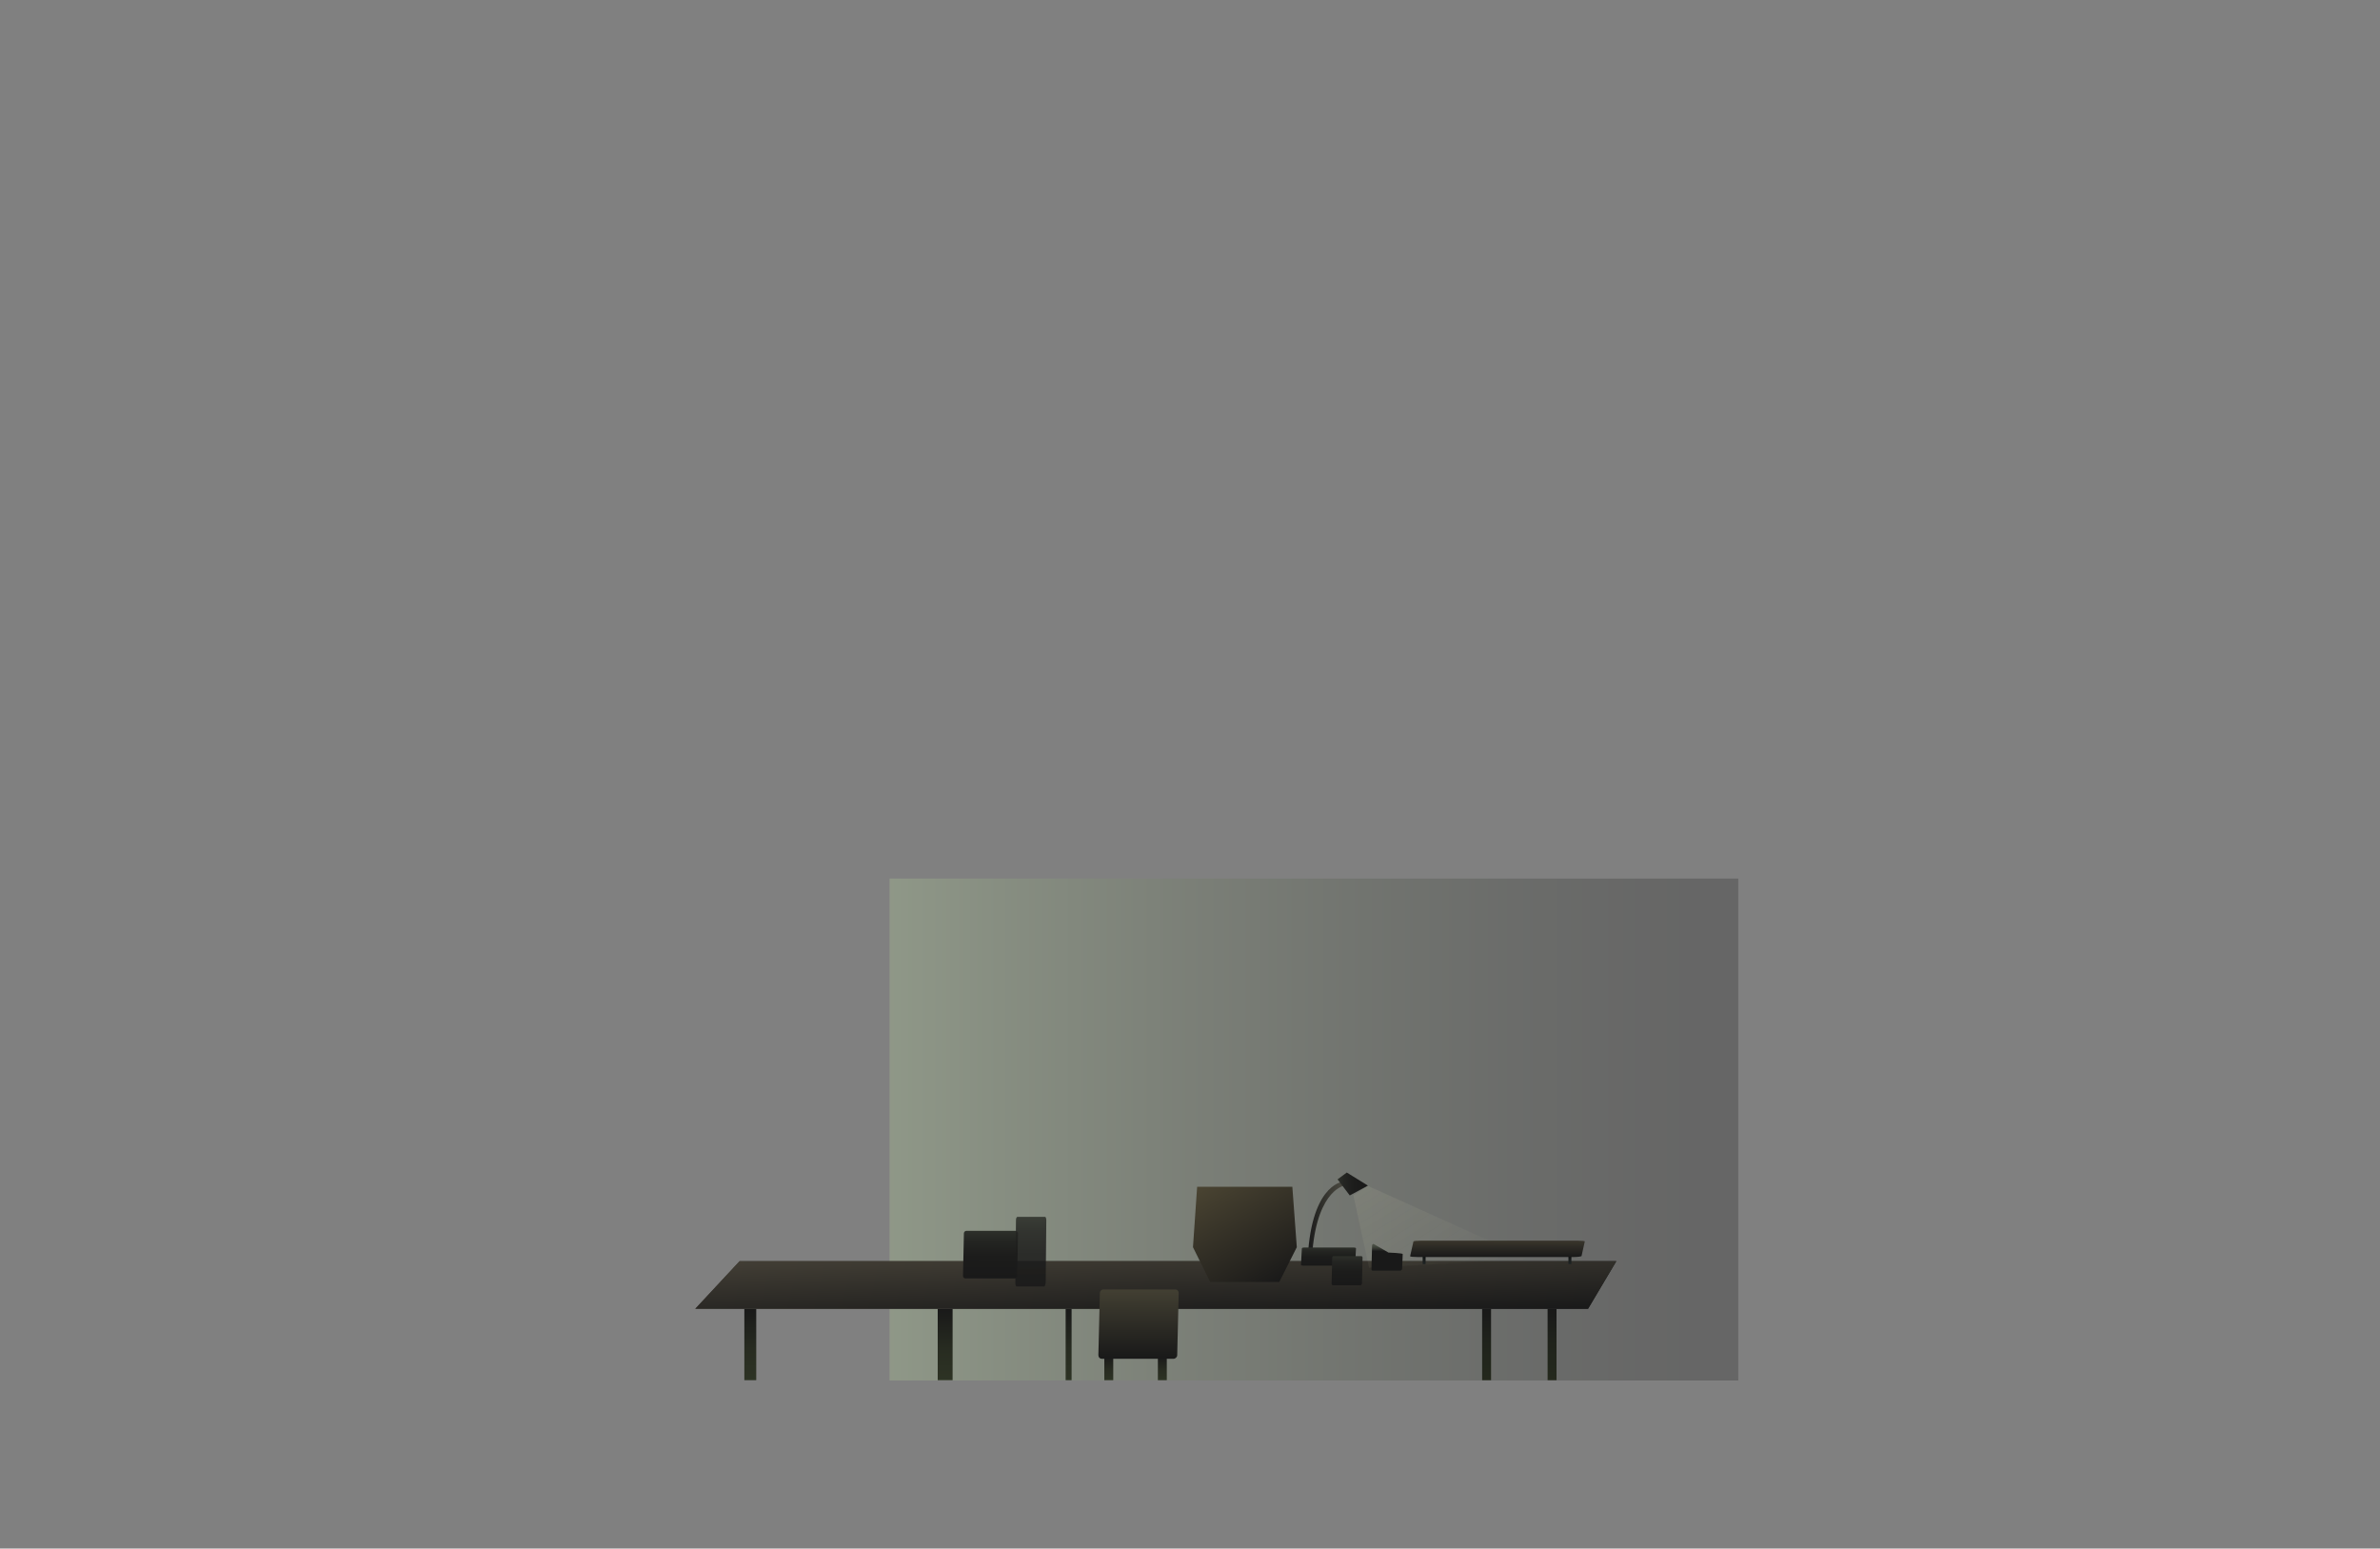 <?xml version="1.0" encoding="utf-8"?>
<!-- Generator: Adobe Illustrator 18.0.0, SVG Export Plug-In . SVG Version: 6.00 Build 0)  -->
<!DOCTYPE svg PUBLIC "-//W3C//DTD SVG 1.1//EN" "http://www.w3.org/Graphics/SVG/1.1/DTD/svg11.dtd">
<svg version="1.1" id="Layer_1" xmlns:x="http://ns.adobe.com/Extensibility/1.0/" xmlns:i="http://ns.adobe.com/AdobeIllustrator/10.0/" xmlns:graph="http://ns.adobe.com/Graphs/1.0/"
	 xmlns="http://www.w3.org/2000/svg" xmlns:xlink="http://www.w3.org/1999/xlink" x="0px" y="0px" viewBox="0 0 800 520.5"
	 enable-background="new 0 0 800 520.5" xml:space="preserve">
<rect x="0" y="0" width="800" height="520.5" fill="#808080" stroke="none"/>
<rect x="-39.4" y="-69.3" display="none" fill="#191919" width="874.1" height="876.9"/>
<linearGradient id="porta_x5F_aberta_1_" gradientUnits="userSpaceOnUse" x1="423.96" y1="398.917" x2="494.841" y2="411.415">
	<stop  offset="0" style="stop-color:#CCCCCC"/>
	<stop  offset="0.12" style="stop-color:#C7C7C7"/>
	<stop  offset="0.26" style="stop-color:#B9B9B9"/>
	<stop  offset="0.411" style="stop-color:#A1A1A1"/>
	<stop  offset="0.569" style="stop-color:#808080"/>
	<stop  offset="0.733" style="stop-color:#565656"/>
	<stop  offset="0.899" style="stop-color:#232323"/>
	<stop  offset="1" style="stop-color:#000000"/>
</linearGradient>
<linearGradient id="porta_x5F_aberta_2_" gradientUnits="userSpaceOnUse" x1="412.858" y1="372.577" x2="505.943" y2="437.756">
	<stop  offset="0" style="stop-color:#FFFFFF"/>
	<stop  offset="9.718937e-002" style="stop-color:#F9F9F9"/>
	<stop  offset="0.221" style="stop-color:#EAEAEA"/>
	<stop  offset="0.36" style="stop-color:#CFCFCF"/>
	<stop  offset="0.509" style="stop-color:#ABABAB"/>
	<stop  offset="0.667" style="stop-color:#7C7C7C"/>
	<stop  offset="0.833" style="stop-color:#424242"/>
	<stop  offset="1" style="stop-color:#000000"/>
</linearGradient>
<rect id="porta_x5F_aberta" x="433" y="347.4" display="none" opacity="0.1" fill="url(#porta_x5F_aberta_1_)" stroke="url(#porta_x5F_aberta_2_)" stroke-width="3" stroke-miterlimit="10" width="52.7" height="115.6"/>
<rect id="porta_x5F_fechada" x="433" y="347.3" display="none" opacity="0.52" width="52.7" height="117.2"/>
<g id="estrelas2" display="none">
	<circle display="inline" fill="#FFFFC2" cx="204.4" cy="159.1" r="1.3"/>
	<circle display="inline" fill="#FFFFC2" cx="354.4" cy="88.8" r="1.3"/>
	<circle display="inline" fill="#FFFFC2" cx="561.4" cy="150.9" r="1.3"/>
</g>
<g id="estrelas1" display="none">
	<circle display="inline" fill="#FFFFC2" cx="519.6" cy="81.3" r="1.3"/>
	<circle display="inline" fill="#FFFFC2" cx="305.4" cy="154.2" r="1.3"/>
	<circle display="inline" fill="#FFFFC2" cx="40.9" cy="160.4" r="1.3"/>
	<circle display="inline" fill="#FFFFC2" cx="693.6" cy="114.1" r="1.3"/>
</g>
<g id="ext-garagem" display="none">
	<g display="inline">
		<g>
			<linearGradient id="SVGID_1_" gradientUnits="userSpaceOnUse" x1="138.107" y1="296.745" x2="138.107" y2="303.92">
				<stop  offset="0" style="stop-color:#FECEAD"/>
				<stop  offset="0.44" style="stop-color:#A3846F"/>
				<stop  offset="0.823" style="stop-color:#5A483D"/>
				<stop  offset="1" style="stop-color:#3D3129"/>
			</linearGradient>
			<rect x="120.3" y="296.7" opacity="0.17" fill="url(#SVGID_1_)" width="35.6" height="7.2"/>
			<linearGradient id="SVGID_2_" gradientUnits="userSpaceOnUse" x1="138.107" y1="307.599" x2="138.107" y2="314.773">
				<stop  offset="0" style="stop-color:#FECEAD"/>
				<stop  offset="0.44" style="stop-color:#A3846F"/>
				<stop  offset="0.823" style="stop-color:#5A483D"/>
				<stop  offset="1" style="stop-color:#3D3129"/>
			</linearGradient>
			<rect x="120.3" y="307.6" opacity="0.17" fill="url(#SVGID_2_)" width="35.6" height="7.2"/>
			<linearGradient id="SVGID_3_" gradientUnits="userSpaceOnUse" x1="138.107" y1="318.453" x2="138.107" y2="325.627">
				<stop  offset="0" style="stop-color:#FECEAD"/>
				<stop  offset="0.44" style="stop-color:#A3846F"/>
				<stop  offset="0.823" style="stop-color:#5A483D"/>
				<stop  offset="1" style="stop-color:#3D3129"/>
			</linearGradient>
			<rect x="120.3" y="318.5" opacity="0.17" fill="url(#SVGID_3_)" width="35.6" height="7.2"/>
			<linearGradient id="SVGID_4_" gradientUnits="userSpaceOnUse" x1="138.107" y1="329.306" x2="138.107" y2="336.481">
				<stop  offset="0" style="stop-color:#FECEAD"/>
				<stop  offset="0.44" style="stop-color:#A3846F"/>
				<stop  offset="0.823" style="stop-color:#5A483D"/>
				<stop  offset="1" style="stop-color:#3D3129"/>
			</linearGradient>
			<rect x="120.3" y="329.3" opacity="0.17" fill="url(#SVGID_4_)" width="35.6" height="7.2"/>
			<linearGradient id="SVGID_5_" gradientUnits="userSpaceOnUse" x1="138.107" y1="340.16" x2="138.107" y2="347.334">
				<stop  offset="0" style="stop-color:#FECEAD"/>
				<stop  offset="0.44" style="stop-color:#A3846F"/>
				<stop  offset="0.823" style="stop-color:#5A483D"/>
				<stop  offset="1" style="stop-color:#3D3129"/>
			</linearGradient>
			<rect x="120.3" y="340.2" opacity="0.17" fill="url(#SVGID_5_)" width="35.6" height="7.2"/>
			<linearGradient id="SVGID_6_" gradientUnits="userSpaceOnUse" x1="138.107" y1="351.014" x2="138.107" y2="358.188">
				<stop  offset="0" style="stop-color:#FECEAD"/>
				<stop  offset="0.44" style="stop-color:#A3846F"/>
				<stop  offset="0.823" style="stop-color:#5A483D"/>
				<stop  offset="1" style="stop-color:#3D3129"/>
			</linearGradient>
			<rect x="120.3" y="351" opacity="0.17" fill="url(#SVGID_6_)" width="35.6" height="7.2"/>
			<linearGradient id="SVGID_7_" gradientUnits="userSpaceOnUse" x1="138.107" y1="361.867" x2="138.107" y2="369.042">
				<stop  offset="0" style="stop-color:#FECEAD"/>
				<stop  offset="0.44" style="stop-color:#A3846F"/>
				<stop  offset="0.823" style="stop-color:#5A483D"/>
				<stop  offset="1" style="stop-color:#3D3129"/>
			</linearGradient>
			<rect x="120.3" y="361.9" opacity="0.17" fill="url(#SVGID_7_)" width="35.6" height="7.2"/>
			<linearGradient id="SVGID_8_" gradientUnits="userSpaceOnUse" x1="138.107" y1="372.721" x2="138.107" y2="379.895">
				<stop  offset="0" style="stop-color:#FECEAD"/>
				<stop  offset="0.44" style="stop-color:#A3846F"/>
				<stop  offset="0.823" style="stop-color:#5A483D"/>
				<stop  offset="1" style="stop-color:#3D3129"/>
			</linearGradient>
			<rect x="120.3" y="372.7" opacity="0.17" fill="url(#SVGID_8_)" width="35.6" height="7.2"/>
			<linearGradient id="SVGID_9_" gradientUnits="userSpaceOnUse" x1="138.107" y1="382.852" x2="138.107" y2="390.026">
				<stop  offset="0" style="stop-color:#FECEAD"/>
				<stop  offset="0.44" style="stop-color:#A3846F"/>
				<stop  offset="0.823" style="stop-color:#5A483D"/>
				<stop  offset="1" style="stop-color:#3D3129"/>
			</linearGradient>
			<rect x="120.3" y="382.9" opacity="0.11" fill="url(#SVGID_9_)" width="35.6" height="7.2"/>
			<linearGradient id="SVGID_10_" gradientUnits="userSpaceOnUse" x1="138.107" y1="392.872" x2="138.107" y2="400.047">
				<stop  offset="0" style="stop-color:#FECEAD"/>
				<stop  offset="0.44" style="stop-color:#A3846F"/>
				<stop  offset="0.823" style="stop-color:#5A483D"/>
				<stop  offset="1" style="stop-color:#3D3129"/>
			</linearGradient>
			<rect x="120.3" y="392.9" opacity="0.11" fill="url(#SVGID_10_)" width="35.6" height="7.2"/>
			<linearGradient id="SVGID_11_" gradientUnits="userSpaceOnUse" x1="138.107" y1="403.726" x2="138.107" y2="410.9">
				<stop  offset="0" style="stop-color:#FECEAD"/>
				<stop  offset="0.44" style="stop-color:#A3846F"/>
				<stop  offset="0.823" style="stop-color:#5A483D"/>
				<stop  offset="1" style="stop-color:#3D3129"/>
			</linearGradient>
			<rect x="120.3" y="403.7" opacity="0.11" fill="url(#SVGID_11_)" width="35.6" height="7.2"/>
			<linearGradient id="SVGID_12_" gradientUnits="userSpaceOnUse" x1="138.107" y1="414.58" x2="138.107" y2="421.754">
				<stop  offset="0" style="stop-color:#FECEAD"/>
				<stop  offset="0.44" style="stop-color:#A3846F"/>
				<stop  offset="0.823" style="stop-color:#5A483D"/>
				<stop  offset="1" style="stop-color:#3D3129"/>
			</linearGradient>
			<rect x="120.3" y="414.6" opacity="0.11" fill="url(#SVGID_12_)" width="35.6" height="7.2"/>
			<linearGradient id="SVGID_13_" gradientUnits="userSpaceOnUse" x1="138.107" y1="425.433" x2="138.107" y2="432.608">
				<stop  offset="0" style="stop-color:#FECEAD"/>
				<stop  offset="0.44" style="stop-color:#A3846F"/>
				<stop  offset="0.823" style="stop-color:#5A483D"/>
				<stop  offset="1" style="stop-color:#3D3129"/>
			</linearGradient>
			<rect x="120.3" y="425.4" opacity="7.000000e-002" fill="url(#SVGID_13_)" width="35.6" height="7.2"/>
			<linearGradient id="SVGID_14_" gradientUnits="userSpaceOnUse" x1="138.107" y1="436.287" x2="138.107" y2="443.461">
				<stop  offset="0" style="stop-color:#FECEAD"/>
				<stop  offset="0.44" style="stop-color:#A3846F"/>
				<stop  offset="0.823" style="stop-color:#5A483D"/>
				<stop  offset="1" style="stop-color:#3D3129"/>
			</linearGradient>
			<rect x="120.3" y="436.3" opacity="7.000000e-002" fill="url(#SVGID_14_)" width="35.6" height="7.2"/>
			<linearGradient id="SVGID_15_" gradientUnits="userSpaceOnUse" x1="138.107" y1="447.141" x2="138.107" y2="454.315">
				<stop  offset="0" style="stop-color:#FECEAD"/>
				<stop  offset="0.44" style="stop-color:#A3846F"/>
				<stop  offset="0.823" style="stop-color:#5A483D"/>
				<stop  offset="1" style="stop-color:#3D3129"/>
			</linearGradient>
			<rect x="120.3" y="447.1" opacity="7.000000e-002" fill="url(#SVGID_15_)" width="35.6" height="7.2"/>
			<linearGradient id="SVGID_16_" gradientUnits="userSpaceOnUse" x1="138.107" y1="457.994" x2="138.107" y2="465.169">
				<stop  offset="0" style="stop-color:#FECEAD"/>
				<stop  offset="0.44" style="stop-color:#A3846F"/>
				<stop  offset="0.823" style="stop-color:#5A483D"/>
				<stop  offset="1" style="stop-color:#3D3129"/>
			</linearGradient>
			<rect x="120.3" y="458" opacity="7.000000e-002" fill="url(#SVGID_16_)" width="35.6" height="7.2"/>
		</g>
		<linearGradient id="SVGID_17_" gradientUnits="userSpaceOnUse" x1="113.525" y1="381.095" x2="155.898" y2="381.095">
			<stop  offset="0" style="stop-color:#191919"/>
			<stop  offset="0.71" style="stop-color:#1B1B1B"/>
			<stop  offset="1" style="stop-color:#222022"/>
		</linearGradient>
		<rect x="113.5" y="296.6" opacity="0.66" fill="url(#SVGID_17_)" width="42.4" height="169"/>
	</g>
	<g display="inline">
		<linearGradient id="SVGID_18_" gradientUnits="userSpaceOnUse" x1="612.777" y1="435.209" x2="612.777" y2="442.383">
			<stop  offset="0" style="stop-color:#FECEAD"/>
			<stop  offset="0.44" style="stop-color:#A3846F"/>
			<stop  offset="0.823" style="stop-color:#5A483D"/>
			<stop  offset="1" style="stop-color:#3D3129"/>
		</linearGradient>
		<rect x="595" y="435.2" opacity="7.000000e-002" fill="url(#SVGID_18_)" width="35.6" height="7.2"/>
		<linearGradient id="SVGID_19_" gradientUnits="userSpaceOnUse" x1="612.777" y1="446.062" x2="612.777" y2="453.237">
			<stop  offset="0" style="stop-color:#FECEAD"/>
			<stop  offset="0.44" style="stop-color:#A3846F"/>
			<stop  offset="0.823" style="stop-color:#5A483D"/>
			<stop  offset="1" style="stop-color:#3D3129"/>
		</linearGradient>
		<rect x="595" y="446.1" opacity="7.000000e-002" fill="url(#SVGID_19_)" width="35.6" height="7.2"/>
		<linearGradient id="SVGID_20_" gradientUnits="userSpaceOnUse" x1="612.777" y1="456.916" x2="612.777" y2="464.09">
			<stop  offset="0" style="stop-color:#FECEAD"/>
			<stop  offset="0.44" style="stop-color:#A3846F"/>
			<stop  offset="0.823" style="stop-color:#5A483D"/>
			<stop  offset="1" style="stop-color:#3D3129"/>
		</linearGradient>
		<rect x="595" y="456.9" opacity="7.000000e-002" fill="url(#SVGID_20_)" width="35.6" height="7.2"/>
		<linearGradient id="SVGID_21_" gradientUnits="userSpaceOnUse" x1="612.777" y1="295.667" x2="612.777" y2="302.841">
			<stop  offset="0" style="stop-color:#FECEAD"/>
			<stop  offset="4.164100e-002" style="stop-color:#F4C6A6"/>
			<stop  offset="0.52" style="stop-color:#7F6A5B"/>
			<stop  offset="0.849" style="stop-color:#36302C"/>
			<stop  offset="1" style="stop-color:#191919"/>
		</linearGradient>
		<rect x="595" y="295.7" opacity="0.27" fill="url(#SVGID_21_)" width="35.6" height="7.2"/>
		<linearGradient id="SVGID_22_" gradientUnits="userSpaceOnUse" x1="612.777" y1="306.521" x2="612.777" y2="313.695">
			<stop  offset="0" style="stop-color:#FECEAD"/>
			<stop  offset="4.164100e-002" style="stop-color:#F4C6A6"/>
			<stop  offset="0.52" style="stop-color:#7F6A5B"/>
			<stop  offset="0.849" style="stop-color:#36302C"/>
			<stop  offset="1" style="stop-color:#191919"/>
		</linearGradient>
		<rect x="595" y="306.5" opacity="0.27" fill="url(#SVGID_22_)" width="35.6" height="7.2"/>
		<linearGradient id="SVGID_23_" gradientUnits="userSpaceOnUse" x1="612.777" y1="317.374" x2="612.777" y2="324.549">
			<stop  offset="0" style="stop-color:#FECEAD"/>
			<stop  offset="4.164100e-002" style="stop-color:#F4C6A6"/>
			<stop  offset="0.52" style="stop-color:#7F6A5B"/>
			<stop  offset="0.849" style="stop-color:#36302C"/>
			<stop  offset="1" style="stop-color:#191919"/>
		</linearGradient>
		<rect x="595" y="317.4" opacity="0.27" fill="url(#SVGID_23_)" width="35.6" height="7.2"/>
		<linearGradient id="SVGID_24_" gradientUnits="userSpaceOnUse" x1="612.777" y1="328.228" x2="612.777" y2="335.402">
			<stop  offset="0" style="stop-color:#FECEAD"/>
			<stop  offset="0.44" style="stop-color:#A3846F"/>
			<stop  offset="0.823" style="stop-color:#5A483D"/>
			<stop  offset="1" style="stop-color:#3D3129"/>
		</linearGradient>
		<rect x="595" y="328.2" opacity="0.2" fill="url(#SVGID_24_)" width="35.6" height="7.2"/>
		<linearGradient id="SVGID_25_" gradientUnits="userSpaceOnUse" x1="612.777" y1="339.082" x2="612.777" y2="346.256">
			<stop  offset="0" style="stop-color:#FECEAD"/>
			<stop  offset="0.44" style="stop-color:#A3846F"/>
			<stop  offset="0.823" style="stop-color:#5A483D"/>
			<stop  offset="1" style="stop-color:#3D3129"/>
		</linearGradient>
		<rect x="595" y="339.1" opacity="0.2" fill="url(#SVGID_25_)" width="35.6" height="7.2"/>
		<linearGradient id="SVGID_26_" gradientUnits="userSpaceOnUse" x1="612.777" y1="349.935" x2="612.777" y2="357.11">
			<stop  offset="0" style="stop-color:#FECEAD"/>
			<stop  offset="0.44" style="stop-color:#A3846F"/>
			<stop  offset="0.823" style="stop-color:#5A483D"/>
			<stop  offset="1" style="stop-color:#3D3129"/>
		</linearGradient>
		<rect x="595" y="349.9" opacity="0.2" fill="url(#SVGID_26_)" width="35.6" height="7.2"/>
		<linearGradient id="SVGID_27_" gradientUnits="userSpaceOnUse" x1="612.777" y1="360.789" x2="612.777" y2="367.963">
			<stop  offset="0" style="stop-color:#FECEAD"/>
			<stop  offset="0.44" style="stop-color:#A3846F"/>
			<stop  offset="0.823" style="stop-color:#5A483D"/>
			<stop  offset="1" style="stop-color:#3D3129"/>
		</linearGradient>
		<rect x="595" y="360.8" opacity="0.17" fill="url(#SVGID_27_)" width="35.6" height="7.2"/>
		<linearGradient id="SVGID_28_" gradientUnits="userSpaceOnUse" x1="612.777" y1="371.643" x2="612.777" y2="378.817">
			<stop  offset="0" style="stop-color:#FECEAD"/>
			<stop  offset="0.44" style="stop-color:#A3846F"/>
			<stop  offset="0.823" style="stop-color:#5A483D"/>
			<stop  offset="1" style="stop-color:#3D3129"/>
		</linearGradient>
		<rect x="595" y="371.6" opacity="0.17" fill="url(#SVGID_28_)" width="35.6" height="7.2"/>
		<linearGradient id="SVGID_29_" gradientUnits="userSpaceOnUse" x1="612.777" y1="381.94" x2="612.777" y2="389.115">
			<stop  offset="0" style="stop-color:#FECEAD"/>
			<stop  offset="0.44" style="stop-color:#A3846F"/>
			<stop  offset="0.823" style="stop-color:#5A483D"/>
			<stop  offset="1" style="stop-color:#3D3129"/>
		</linearGradient>
		<rect x="595" y="381.9" opacity="0.11" fill="url(#SVGID_29_)" width="35.6" height="7.2"/>
		<linearGradient id="SVGID_30_" gradientUnits="userSpaceOnUse" x1="612.777" y1="391.794" x2="612.777" y2="398.968">
			<stop  offset="0" style="stop-color:#FECEAD"/>
			<stop  offset="0.44" style="stop-color:#A3846F"/>
			<stop  offset="0.823" style="stop-color:#5A483D"/>
			<stop  offset="1" style="stop-color:#3D3129"/>
		</linearGradient>
		<rect x="595" y="391.8" opacity="0.11" fill="url(#SVGID_30_)" width="35.6" height="7.2"/>
		<linearGradient id="SVGID_31_" gradientUnits="userSpaceOnUse" x1="612.777" y1="402.648" x2="612.777" y2="409.822">
			<stop  offset="0" style="stop-color:#FECEAD"/>
			<stop  offset="0.44" style="stop-color:#A3846F"/>
			<stop  offset="0.823" style="stop-color:#5A483D"/>
			<stop  offset="1" style="stop-color:#3D3129"/>
		</linearGradient>
		<rect x="595" y="402.6" opacity="0.11" fill="url(#SVGID_31_)" width="35.6" height="7.2"/>
		<linearGradient id="SVGID_32_" gradientUnits="userSpaceOnUse" x1="612.777" y1="413.501" x2="612.777" y2="420.676">
			<stop  offset="0" style="stop-color:#FECEAD"/>
			<stop  offset="0.44" style="stop-color:#A3846F"/>
			<stop  offset="0.823" style="stop-color:#5A483D"/>
			<stop  offset="1" style="stop-color:#3D3129"/>
		</linearGradient>
		<rect x="595" y="413.5" opacity="0.11" fill="url(#SVGID_32_)" width="35.6" height="7.2"/>
		<linearGradient id="SVGID_33_" gradientUnits="userSpaceOnUse" x1="612.777" y1="424.355" x2="612.777" y2="431.529">
			<stop  offset="0" style="stop-color:#FECEAD"/>
			<stop  offset="0.44" style="stop-color:#A3846F"/>
			<stop  offset="0.823" style="stop-color:#5A483D"/>
			<stop  offset="1" style="stop-color:#3D3129"/>
		</linearGradient>
		<rect x="595" y="424.4" opacity="7.000000e-002" fill="url(#SVGID_33_)" width="35.6" height="7.2"/>
	</g>
	<linearGradient id="SVGID_34_" gradientUnits="userSpaceOnUse" x1="368.871" y1="262.801" x2="370.028" y2="295.942">
		<stop  offset="5.882353e-002" style="stop-color:#191919"/>
		<stop  offset="0.341" style="stop-color:#201E1C"/>
		<stop  offset="0.74" style="stop-color:#322B25"/>
		<stop  offset="1" style="stop-color:#42362D"/>
	</linearGradient>
	<polygon display="inline" fill="url(#SVGID_34_)" points="115.4,286.7 79.9,272.9 658.5,272.9 636.8,286.6 	"/>
	<linearGradient id="SVGID_35_" gradientUnits="userSpaceOnUse" x1="632.972" y1="283.574" x2="636.642" y2="283.574">
		<stop  offset="0" style="stop-color:#000000"/>
		<stop  offset="0.53" style="stop-color:#101415"/>
		<stop  offset="1" style="stop-color:#1B2122"/>
	</linearGradient>
	
		<line display="inline" fill="none" stroke="url(#SVGID_35_)" stroke-width="3" stroke-miterlimit="10" x1="635.1" y1="280.2" x2="634.5" y2="287"/>
	<linearGradient id="SVGID_36_" gradientUnits="userSpaceOnUse" x1="676.073" y1="285.775" x2="695.286" y2="505.385">
		<stop  offset="0.181" style="stop-color:#FCD49C"/>
		<stop  offset="0.183" style="stop-color:#FCD49C;stop-opacity:0.998"/>
		<stop  offset="0.711" style="stop-color:#FCF1BD;stop-opacity:0.353"/>
		<stop  offset="1" style="stop-color:#FCFCCA;stop-opacity:0"/>
	</linearGradient>
	<polygon display="inline" opacity="0.12" fill="url(#SVGID_36_)" points="629,289.9 641,289.9 793.4,493.9 596.9,514 	"/>
</g>
<g id="frente2-g" display="none">
	<linearGradient id="SVGID_37_" gradientUnits="userSpaceOnUse" x1="232.096" y1="464.033" x2="232.096" y2="295.29">
		<stop  offset="0" style="stop-color:#191919"/>
		<stop  offset="4.589433e-002" style="stop-color:#21271E"/>
		<stop  offset="0.162" style="stop-color:#304328"/>
		<stop  offset="0.277" style="stop-color:#3C5830"/>
		<stop  offset="0.391" style="stop-color:#436434"/>
		<stop  offset="0.503" style="stop-color:#456836"/>
		<stop  offset="0.619" style="stop-color:#436435"/>
		<stop  offset="0.729" style="stop-color:#3D5930"/>
		<stop  offset="0.837" style="stop-color:#324629"/>
		<stop  offset="0.943" style="stop-color:#232B20"/>
		<stop  offset="1" style="stop-color:#191919"/>
	</linearGradient>
	<rect x="165" y="295.3" display="inline" opacity="0.51" fill="url(#SVGID_37_)" width="134.2" height="168.7"/>
	<linearGradient id="SVGID_38_" gradientUnits="userSpaceOnUse" x1="441.703" y1="464.004" x2="441.703" y2="295.29">
		<stop  offset="0" style="stop-color:#191919"/>
		<stop  offset="8.246080e-002" style="stop-color:#353A33"/>
		<stop  offset="0.226" style="stop-color:#606F5C"/>
		<stop  offset="0.351" style="stop-color:#809579"/>
		<stop  offset="0.451" style="stop-color:#93AC8B"/>
		<stop  offset="0.513" style="stop-color:#9AB592"/>
		<stop  offset="0.574" style="stop-color:#95AF8D"/>
		<stop  offset="0.658" style="stop-color:#869D7F"/>
		<stop  offset="0.756" style="stop-color:#6E8069"/>
		<stop  offset="0.864" style="stop-color:#4C5749"/>
		<stop  offset="0.98" style="stop-color:#212321"/>
		<stop  offset="1" style="stop-color:#191919"/>
	</linearGradient>
	<rect x="299" y="295.3" display="inline" opacity="0.46" fill="url(#SVGID_38_)" width="285.4" height="168.7"/>
	<linearGradient id="SVGID_39_" gradientUnits="userSpaceOnUse" x1="424.009" y1="397.698" x2="494.792" y2="410.179">
		<stop  offset="0" style="stop-color:#CCCCCC"/>
		<stop  offset="0.12" style="stop-color:#C7C7C7"/>
		<stop  offset="0.26" style="stop-color:#B9B9B9"/>
		<stop  offset="0.411" style="stop-color:#A1A1A1"/>
		<stop  offset="0.569" style="stop-color:#808080"/>
		<stop  offset="0.733" style="stop-color:#565656"/>
		<stop  offset="0.899" style="stop-color:#232323"/>
		<stop  offset="1" style="stop-color:#000000"/>
	</linearGradient>
	<linearGradient id="SVGID_40_" gradientUnits="userSpaceOnUse" x1="412.992" y1="371.443" x2="505.809" y2="436.434">
		<stop  offset="0" style="stop-color:#FFFFFF"/>
		<stop  offset="9.718937e-002" style="stop-color:#F9F9F9"/>
		<stop  offset="0.221" style="stop-color:#EAEAEA"/>
		<stop  offset="0.36" style="stop-color:#CFCFCF"/>
		<stop  offset="0.509" style="stop-color:#ABABAB"/>
		<stop  offset="0.667" style="stop-color:#7C7C7C"/>
		<stop  offset="0.833" style="stop-color:#424242"/>
		<stop  offset="1" style="stop-color:#000000"/>
	</linearGradient>
	
		<rect x="433" y="346.4" opacity="0.1" fill="url(#SVGID_39_)" stroke="url(#SVGID_40_)" stroke-width="3" stroke-miterlimit="10" width="52.7" height="115"/>
	<linearGradient id="SVGID_41_" gradientUnits="userSpaceOnUse" x1="248.955" y1="343.086" x2="248.955" y2="349.805">
		<stop  offset="0" style="stop-color:#564C24"/>
		<stop  offset="8.178127e-002" style="stop-color:#4E4623"/>
		<stop  offset="0.451" style="stop-color:#312D1D"/>
		<stop  offset="0.77" style="stop-color:#1F1E1A"/>
		<stop  offset="1" style="stop-color:#191919"/>
	</linearGradient>
	<rect x="198.7" y="343.1" display="inline" opacity="0.55" fill="url(#SVGID_41_)" width="100.5" height="6.7"/>
	<linearGradient id="SVGID_42_" gradientUnits="userSpaceOnUse" x1="248.763" y1="387.536" x2="248.763" y2="394.255">
		<stop  offset="0" style="stop-color:#564C24"/>
		<stop  offset="8.178127e-002" style="stop-color:#4E4623"/>
		<stop  offset="0.451" style="stop-color:#312D1D"/>
		<stop  offset="0.77" style="stop-color:#1F1E1A"/>
		<stop  offset="1" style="stop-color:#191919"/>
	</linearGradient>
	<rect x="198.3" y="387.5" display="inline" opacity="0.55" fill="url(#SVGID_42_)" width="100.9" height="6.7"/>
	<linearGradient id="SVGID_43_" gradientUnits="userSpaceOnUse" x1="232.362" y1="430.5" x2="232.362" y2="437.219">
		<stop  offset="0" style="stop-color:#564C24"/>
		<stop  offset="8.178127e-002" style="stop-color:#4E4623"/>
		<stop  offset="0.451" style="stop-color:#312D1D"/>
		<stop  offset="0.77" style="stop-color:#1F1E1A"/>
		<stop  offset="1" style="stop-color:#191919"/>
	</linearGradient>
	<rect x="165.5" y="430.5" display="inline" opacity="0.55" fill="url(#SVGID_43_)" width="133.7" height="6.7"/>
	<linearGradient id="SVGID_44_" gradientUnits="userSpaceOnUse" x1="228.115" y1="449.955" x2="269.933" y2="377.522">
		<stop  offset="0" style="stop-color:#000000"/>
		<stop  offset="0.417" style="stop-color:#706A4D"/>
		<stop  offset="0.821" style="stop-color:#D7CB94"/>
		<stop  offset="1" style="stop-color:#FFF1B0"/>
	</linearGradient>
	<rect x="199.1" y="394.3" display="inline" opacity="0.11" fill="url(#SVGID_44_)" width="99.8" height="39"/>
	<linearGradient id="SVGID_45_" gradientUnits="userSpaceOnUse" x1="501.869" y1="368.521" x2="564.423" y2="385.282">
		<stop  offset="0" style="stop-color:#CCCCCC"/>
		<stop  offset="0.194" style="stop-color:#C8C8C8"/>
		<stop  offset="0.394" style="stop-color:#BCBCBC"/>
		<stop  offset="0.596" style="stop-color:#A7A7A7"/>
		<stop  offset="0.798" style="stop-color:#8A8A8A"/>
		<stop  offset="1" style="stop-color:#666666"/>
	</linearGradient>
	<rect x="504.8" y="357.5" display="inline" opacity="0.14" fill="url(#SVGID_45_)" width="56.6" height="38.8"/>
	
		<linearGradient id="SVGID_46_" gradientUnits="userSpaceOnUse" x1="348.695" y1="369.878" x2="348.695" y2="380.934" gradientTransform="matrix(0.978 8.703936e-004 -0.307 1.022 31.507 -1.944)">
		<stop  offset="0" style="stop-color:#2D302A"/>
		<stop  offset="0.42" style="stop-color:#282A26"/>
		<stop  offset="0.956" style="stop-color:#1A1B1A"/>
		<stop  offset="1" style="stop-color:#191919"/>
	</linearGradient>
	<path display="inline" fill="url(#SVGID_46_)" d="M271.6,387.8l-29.2,0c-0.8,0-1.4-0.3-1.4-0.6l0.6-10.1c0-0.3,0.7-0.6,1.4-0.6
		l29.2,0c0.8,0,1.4,0.3,1.4,0.6l-0.6,10.1C273,387.5,272.3,387.8,271.6,387.8z"/>
	<linearGradient id="SVGID_47_" gradientUnits="userSpaceOnUse" x1="268.524" y1="371.801" x2="268.524" y2="387.778">
		<stop  offset="0" style="stop-color:#6B683B"/>
		<stop  offset="0.251" style="stop-color:#5B5934"/>
		<stop  offset="0.737" style="stop-color:#323123"/>
		<stop  offset="1" style="stop-color:#191919"/>
	</linearGradient>
	<path display="inline" fill="url(#SVGID_47_)" d="M270,387.8l-3,0c-0.1,0-0.1-0.4-0.1-0.8l0.1-14.4c0-0.4,0.1-0.8,0.1-0.8l3,0
		c0.1,0,0.1,0.4,0.1,0.8l-0.1,14.4C270.2,387.4,270.1,387.8,270,387.8z"/>
	<linearGradient id="SVGID_48_" gradientUnits="userSpaceOnUse" x1="239.462" y1="368.045" x2="239.462" y2="387.778">
		<stop  offset="0" style="stop-color:#6B689C"/>
		<stop  offset="0.169" style="stop-color:#615E8C"/>
		<stop  offset="0.499" style="stop-color:#474563"/>
		<stop  offset="0.954" style="stop-color:#1D1D20"/>
		<stop  offset="1" style="stop-color:#191919"/>
	</linearGradient>
	<path display="inline" opacity="0.35" fill="url(#SVGID_48_)" d="M245.3,387.8l-12,0c-0.3,0-0.6-0.4-0.6-1L233,369
		c0-0.6,0.3-1,0.6-1l12,0c0.3,0,0.6,0.4,0.6,1l-0.2,17.7C245.9,387.3,245.6,387.8,245.3,387.8z"/>
	
		<linearGradient id="SVGID_49_" gradientUnits="userSpaceOnUse" x1="337.647" y1="411.678" x2="337.647" y2="422.734" gradientTransform="matrix(0.978 8.703936e-004 -0.307 1.022 31.507 -1.944)">
		<stop  offset="0" style="stop-color:#2E4D34"/>
		<stop  offset="8.515847e-002" style="stop-color:#2B4630"/>
		<stop  offset="0.428" style="stop-color:#212D23"/>
		<stop  offset="0.742" style="stop-color:#1B1E1C"/>
		<stop  offset="1" style="stop-color:#191919"/>
	</linearGradient>
	<path display="inline" fill="url(#SVGID_49_)" d="M248,430.5l-29.2,0c-0.8,0-1.4-0.3-1.4-0.6l0.6-10.1c0-0.3,0.7-0.6,1.4-0.6
		l29.2,0c0.8,0,1.4,0.3,1.4,0.6l-0.6,10.1C249.4,430.2,248.7,430.5,248,430.5z"/>
	<linearGradient id="SVGID_50_" gradientUnits="userSpaceOnUse" x1="226.686" y1="423.465" x2="226.686" y2="427.346">
		<stop  offset="0" style="stop-color:#634D34"/>
		<stop  offset="0.257" style="stop-color:#463829"/>
		<stop  offset="0.535" style="stop-color:#2D2720"/>
		<stop  offset="0.79" style="stop-color:#1E1D1B"/>
		<stop  offset="1" style="stop-color:#191919"/>
	</linearGradient>
	<linearGradient id="SVGID_51_" gradientUnits="userSpaceOnUse" x1="226.686" y1="427.471" x2="226.686" y2="423.34">
		<stop  offset="0" style="stop-color:#000000"/>
		<stop  offset="0.168" style="stop-color:#424242;stop-opacity:0.849"/>
		<stop  offset="0.333" style="stop-color:#7C7C7C;stop-opacity:0.701"/>
		<stop  offset="0.491" style="stop-color:#ABABAB;stop-opacity:0.558"/>
		<stop  offset="0.64" style="stop-color:#CFCFCF;stop-opacity:0.424"/>
		<stop  offset="0.779" style="stop-color:#EAEAEA;stop-opacity:0.299"/>
		<stop  offset="0.903" style="stop-color:#F9F9F9;stop-opacity:0.188"/>
		<stop  offset="1" style="stop-color:#FFFFFF;stop-opacity:0.1"/>
	</linearGradient>
	
		<path display="inline" opacity="0.34" fill="url(#SVGID_50_)" stroke="url(#SVGID_51_)" stroke-width="0.25" stroke-miterlimit="10" d="
		M232,427.3h-10.7c-0.4,0-0.7-0.3-0.7-0.7v-2.5c0-0.4,0.3-0.7,0.7-0.7H232c0.4,0,0.7,0.3,0.7,0.7v2.5
		C232.7,427,232.4,427.3,232,427.3z"/>
	<linearGradient id="SVGID_52_" gradientUnits="userSpaceOnUse" x1="261.117" y1="414.412" x2="261.117" y2="430.389">
		<stop  offset="0" style="stop-color:#47463A"/>
		<stop  offset="0.169" style="stop-color:#36352E"/>
		<stop  offset="0.398" style="stop-color:#262522"/>
		<stop  offset="0.656" style="stop-color:#1C1C1B"/>
		<stop  offset="1" style="stop-color:#191919"/>
	</linearGradient>
	<path display="inline" fill="url(#SVGID_52_)" d="M278.9,430.4l-36.5,0c-1,0-1.7-0.4-1.7-0.8l0.8-14.4c0-0.4,0.8-0.8,1.8-0.8
		l36.5,0c1,0,1.7,0.4,1.7,0.8l-0.8,14.4C280.7,430,279.9,430.4,278.9,430.4z"/>
	
		<linearGradient id="SVGID_53_" gradientUnits="userSpaceOnUse" x1="315.11" y1="321.371" x2="315.11" y2="337.277" gradientTransform="matrix(0.978 8.703936e-004 -0.307 1.022 31.507 -1.944)">
		<stop  offset="0" style="stop-color:#2E4D34"/>
		<stop  offset="8.515847e-002" style="stop-color:#2B4630"/>
		<stop  offset="0.428" style="stop-color:#212D23"/>
		<stop  offset="0.742" style="stop-color:#1B1E1C"/>
		<stop  offset="1" style="stop-color:#191919"/>
	</linearGradient>
	<path display="inline" fill="url(#SVGID_53_)" d="M263.3,343.1l-50.6,0c-1.3,0-2.4-0.4-2.3-0.8l1.1-14.6c0-0.5,1.1-0.8,2.5-0.8
		l50.6,0c1.3,0,2.4,0.4,2.3,0.8l-1.1,14.6C265.7,342.7,264.6,343.1,263.3,343.1z"/>
</g>
<g id="Abe" display="none">
	
		<linearGradient id="SVGID_54_" gradientUnits="userSpaceOnUse" x1="1439.844" y1="438.035" x2="1439.844" y2="428.128" gradientTransform="matrix(1.137 -5.071853e-003 0.145 1.033 -1241.201 -11.68)">
		<stop  offset="0" style="stop-color:#BD9661"/>
		<stop  offset="0.406" style="stop-color:#C39B64"/>
		<stop  offset="0.955" style="stop-color:#D4A96D"/>
		<stop  offset="0.997" style="stop-color:#D6AA6E"/>
	</linearGradient>
	<path display="inline" fill="url(#SVGID_54_)" d="M460,423.6c2,1.6,2.7,3.1,1.4,6.9c-1,3-2.8,3.5-4.7,1.8c-2.8-2.6-2.1-3.5-1.2-5.9
		C456.4,424,458.1,422.1,460,423.6z"/>
	
		<linearGradient id="SVGID_55_" gradientUnits="userSpaceOnUse" x1="1476.848" y1="388.634" x2="1492.679" y2="387.848" gradientTransform="matrix(0.999 4.957049e-002 -4.957049e-002 0.999 -1000.426 -48.711)">
		<stop  offset="0" style="stop-color:#6C7880"/>
		<stop  offset="0.231" style="stop-color:#859198"/>
		<stop  offset="0.481" style="stop-color:#98A4AB"/>
		<stop  offset="0.735" style="stop-color:#A3B0B6"/>
		<stop  offset="0.997" style="stop-color:#A7B4BA"/>
	</linearGradient>
	<path display="inline" fill="url(#SVGID_55_)" d="M461.9,428.6l-6.6-1.8c6-20.4,14.3-29.4,15.1-30l0.7,4.2
		C471.2,400.9,466.7,410.3,461.9,428.6L461.9,428.6z"/>
	<path display="inline" fill="#20211D" d="M485.6,460.8c-1.5,0.2-2.7-0.2-2.7-0.2s-0.1-12.6-0.7-20.8c-0.6-8-1.7-13.1-1.7-13.1
		l-16.9,0.2c0,0-1.2,4.6-2.1,12.6c-1,8.2-1.8,20.3-1.8,20.3s-1.1,0.4-2.7,0.1l-1.3,2.9c7,1.4,15,0,15,0s0.2-10.7,1.1-25.5
		c0.2,14.8-0.1,25.5-0.1,25.5s7.9,1.8,15,0.8L485.6,460.8z"/>
	
		<linearGradient id="SVGID_56_" gradientUnits="userSpaceOnUse" x1="1502.797" y1="417.014" x2="1486.502" y2="388.79" gradientTransform="matrix(1 2.409443e-002 -2.409443e-002 1 -1014.755 -23.567)">
		<stop  offset="0" style="stop-color:#6C7880"/>
		<stop  offset="0.231" style="stop-color:#859198"/>
		<stop  offset="0.481" style="stop-color:#98A4AB"/>
		<stop  offset="0.735" style="stop-color:#A3B0B6"/>
		<stop  offset="0.997" style="stop-color:#A7B4BA"/>
	</linearGradient>
	<path display="inline" fill="url(#SVGID_56_)" d="M481,427.6l-17.7,0.8c2.4-7.8,4.3-20.4,5.8-30.2l3.1-2.9
		C472.2,395.3,478.5,402,481,427.6z"/>
	
		<linearGradient id="SVGID_57_" gradientUnits="userSpaceOnUse" x1="578.511" y1="449.732" x2="578.511" y2="439.823" gradientTransform="matrix(-1.136 3.340098e-002 -0.11 1.037 1192.182 -52.479)">
		<stop  offset="0" style="stop-color:#BD9661"/>
		<stop  offset="0.406" style="stop-color:#C39B64"/>
		<stop  offset="0.955" style="stop-color:#D4A96D"/>
		<stop  offset="0.997" style="stop-color:#D6AA6E"/>
	</linearGradient>
	<path display="inline" fill="url(#SVGID_57_)" d="M484.2,423.5c-1.9,1.7-2.6,3.2-1.2,7c1.1,2.9,2.8,3.4,4.7,1.6
		c2.7-2.7,2-3.6,1.1-5.9C487.7,423.8,486,421.9,484.2,423.5z"/>
	
		<linearGradient id="SVGID_58_" gradientUnits="userSpaceOnUse" x1="1502.204" y1="413.436" x2="1510.014" y2="408.904" gradientTransform="matrix(1 2.212614e-003 -2.212614e-003 1 -1026.527 -1.419)">
		<stop  offset="0" style="stop-color:#6C7880"/>
		<stop  offset="0.231" style="stop-color:#859198"/>
		<stop  offset="0.481" style="stop-color:#98A4AB"/>
		<stop  offset="0.735" style="stop-color:#A3B0B6"/>
		<stop  offset="0.997" style="stop-color:#A7B4BA"/>
	</linearGradient>
	<path display="inline" fill="url(#SVGID_58_)" d="M482.4,428.5c-5.2-18.1-10-27.3-10-27.3l0.6-4.2c0.9,0.6,9.4,9.3,15.8,29.4
		L482.4,428.5L482.4,428.5z"/>
	
		<linearGradient id="SVGID_59_" gradientUnits="userSpaceOnUse" x1="1495.388" y1="400.341" x2="1498.252" y2="400.341" gradientTransform="matrix(1 2.409443e-002 -2.409443e-002 1 -1014.755 -23.567)">
		<stop  offset="0" style="stop-color:#212121"/>
		<stop  offset="0.252" style="stop-color:#242424"/>
		<stop  offset="0.997" style="stop-color:#282828"/>
	</linearGradient>
	<path display="inline" fill="url(#SVGID_59_)" d="M472.6,399.7c0,0.4,0.7,11,0.5,26.1l-2.9-0.1c0.9-5.7,1-25.9,1-26.1L472.6,399.7z
		"/>
	
		<linearGradient id="SVGID_60_" gradientUnits="userSpaceOnUse" x1="1494.898" y1="386.423" x2="1494.547" y2="371.853" gradientTransform="matrix(1 2.409443e-002 -2.409443e-002 1 -1014.755 -23.567)">
		<stop  offset="0" style="stop-color:#B5905D"/>
		<stop  offset="0.508" style="stop-color:#C89F67"/>
		<stop  offset="0.997" style="stop-color:#D6AA6E"/>
	</linearGradient>
	<path display="inline" fill="url(#SVGID_60_)" d="M473.7,386.3c-1.5-0.4-2.3,0.7-4,0.9c-1.4,0.1-2.6,0.9-3.9,1.4
		c-0.1,0-0.2,0.1-0.3,0.1c-0.3,3,0.3,7.4,1.4,8.7c1.9,1.5,7,1.4,7.2,1.1c0.3-0.4,1.2-5.7,1.1-9.7
		C474.9,387.6,474.4,386.5,473.7,386.3z"/>
	<path display="inline" fill="#A08B35" d="M466.3,386.1c-0.3,0.5-0.6,1.5-0.7,2.6c0.1,0,0.2-0.1,0.3-0.1c1.3-0.5,2.5-1.3,3.9-1.4
		c1.6-0.2,2.5-1.3,4-0.9c0.7,0.2,1.2,1.3,1.6,2.5c-0.1-1.4-0.2-2.6-0.6-3.2C473.1,383,467.5,384.3,466.3,386.1z"/>
</g>
<g id="Aaron" display="none">
	
		<linearGradient id="SVGID_61_" gradientUnits="userSpaceOnUse" x1="506.515" y1="431.008" x2="506.515" y2="421.101" gradientTransform="matrix(1.137 -1.138956e-002 0.151 1.032 -216.244 -5.533)">
		<stop  offset="0" style="stop-color:#BD9661"/>
		<stop  offset="0.406" style="stop-color:#C39B64"/>
		<stop  offset="0.955" style="stop-color:#D4A96D"/>
		<stop  offset="0.997" style="stop-color:#D6AA6E"/>
	</linearGradient>
	<path display="inline" fill="url(#SVGID_61_)" d="M425.4,423.7c2,1.6,2.7,3.1,1.4,6.9c-1,3-2.7,3.5-4.7,1.8
		c-2.9-2.6-2.2-3.5-1.3-5.9S423.4,422.2,425.4,423.7z"/>
	
		<linearGradient id="SVGID_62_" gradientUnits="userSpaceOnUse" x1="424.03" y1="454.31" x2="424.03" y2="422.128" gradientTransform="matrix(0.999 4.401876e-002 -4.401876e-002 0.999 24.322 -43.902)">
		<stop  offset="0" style="stop-color:#6C7880"/>
		<stop  offset="4.063693e-002" style="stop-color:#6F7B83"/>
		<stop  offset="0.352" style="stop-color:#808F97"/>
		<stop  offset="0.669" style="stop-color:#8A9AA2"/>
		<stop  offset="0.997" style="stop-color:#8D9EA6"/>
	</linearGradient>
	<path display="inline" fill="url(#SVGID_62_)" d="M427.3,428.6c4.7-18.3,9.1-27.7,9.1-27.7l-0.7-4.1c-0.8,0.6-9.1,9.7-15,30.1
		L427.3,428.6L427.3,428.6z"/>
	<path display="inline" fill="#20211D" d="M451.2,460.8c-1.5,0.2-2.7-0.1-2.7-0.1s-0.2-12.6-0.8-20.8c-0.6-8-1.7-13.1-1.7-13.1
		l-16.9,0.3c0,0-1.1,4.6-2.1,12.6c-1,8.2-1.7,20.3-1.7,20.3s-1.1,0.4-2.7,0.1l-1.3,2.9c7,1.4,15-0.1,15-0.1s0.1-10.7,0.9-25.5
		c0.3,14.8,0,25.5,0,25.5s8,1.8,15,0.7L451.2,460.8z"/>
	
		<linearGradient id="SVGID_63_" gradientUnits="userSpaceOnUse" x1="441.071" y1="440.077" x2="424.776" y2="411.854" gradientTransform="matrix(1 1.853788e-002 -1.853788e-002 1 10.132 -18.679)">
		<stop  offset="0" style="stop-color:#6C7880"/>
		<stop  offset="4.063693e-002" style="stop-color:#6F7B83"/>
		<stop  offset="0.352" style="stop-color:#808F97"/>
		<stop  offset="0.669" style="stop-color:#8A9AA2"/>
		<stop  offset="0.997" style="stop-color:#8D9EA6"/>
	</linearGradient>
	<path display="inline" fill="url(#SVGID_63_)" d="M437.5,395.3l-3,2.9c-1.5,9.7-3.4,22.4-5.7,30.2l17.7-0.9
		C443.8,401.9,437.5,395.3,437.5,395.3z"/>
	
		<linearGradient id="SVGID_64_" gradientUnits="userSpaceOnUse" x1="1516.357" y1="416.452" x2="1516.357" y2="406.544" gradientTransform="matrix(-1.136 3.971558e-002 -0.104 1.038 2216.874 -59.856)">
		<stop  offset="0" style="stop-color:#BD9661"/>
		<stop  offset="0.406" style="stop-color:#C39B64"/>
		<stop  offset="0.955" style="stop-color:#D4A96D"/>
		<stop  offset="0.997" style="stop-color:#D6AA6E"/>
	</linearGradient>
	<path display="inline" fill="url(#SVGID_64_)" d="M449.5,422.8c-1.9,1.7-2.6,3.2-1.2,7c1.1,2.9,2.8,3.4,4.7,1.6c2.7-2.7,2-3.6,1-6
		S451.4,421.2,449.5,422.8z"/>
	
		<linearGradient id="SVGID_65_" gradientUnits="userSpaceOnUse" x1="446.11" y1="425.782" x2="446.11" y2="394.354" gradientTransform="matrix(1 -3.345203e-003 3.345203e-003 1 -1.536 3.515)">
		<stop  offset="0" style="stop-color:#6C7880"/>
		<stop  offset="4.063693e-002" style="stop-color:#6F7B83"/>
		<stop  offset="0.352" style="stop-color:#808F97"/>
		<stop  offset="0.669" style="stop-color:#8A9AA2"/>
		<stop  offset="0.997" style="stop-color:#8D9EA6"/>
	</linearGradient>
	<path display="inline" fill="url(#SVGID_65_)" d="M447.8,427.8l6.5-2.1c-6.6-20.1-15.1-28.7-16-29.3l-0.6,4.2
		C437.7,400.6,442.4,409.7,447.8,427.8L447.8,427.8z"/>
	
		<linearGradient id="SVGID_66_" gradientUnits="userSpaceOnUse" x1="433.662" y1="423.405" x2="436.525" y2="423.405" gradientTransform="matrix(1 1.853788e-002 -1.853788e-002 1 10.132 -18.679)">
		<stop  offset="0" style="stop-color:#212121"/>
		<stop  offset="0.252" style="stop-color:#242424"/>
		<stop  offset="0.997" style="stop-color:#282828"/>
	</linearGradient>
	<path display="inline" fill="url(#SVGID_66_)" d="M436.4,399.6c0,0.2,0,20.4-0.8,26.1l2.9,0.1c0.1-15.1-0.7-25.7-0.7-26.1
		L436.4,399.6z"/>
	
		<linearGradient id="SVGID_67_" gradientUnits="userSpaceOnUse" x1="433.123" y1="409.477" x2="432.853" y2="394.9" gradientTransform="matrix(1 1.853788e-002 -1.853788e-002 1 10.132 -18.679)">
		<stop  offset="0" style="stop-color:#B5905D"/>
		<stop  offset="0.508" style="stop-color:#C89F67"/>
		<stop  offset="0.997" style="stop-color:#D6AA6E"/>
	</linearGradient>
	<path display="inline" fill="url(#SVGID_67_)" d="M438.9,386.3c-1.5-0.4-2.3,0.8-4,0.9c-1.4,0.1-2.6,0.9-3.9,1.4
		c-0.1,0-0.2,0.1-0.3,0.1c-0.3,3,0.4,7.4,1.5,8.7c1.9,1.5,7,1.4,7.2,1s1.2-5.7,1-9.8C440.1,387.6,439.6,386.5,438.9,386.3z"/>
	<path display="inline" fill="#44473D" d="M431.4,386.2c-0.3,0.5-0.6,1.5-0.7,2.6c0.1,0,0.2-0.1,0.3-0.1c1.3-0.5,2.5-1.3,3.9-1.4
		c1.6-0.2,2.5-1.3,4-0.9c0.7,0.2,1.2,1.3,1.6,2.5c-0.1-1.4-0.3-2.6-0.7-3.2C438.2,383,432.7,384.3,431.4,386.2z"/>
</g>
<g id="frente-g">
	
		<linearGradient id="SVGID_68_" gradientUnits="userSpaceOnUse" x1="1042.146" y1="476.964" x2="1042.146" y2="191.629" gradientTransform="matrix(4.489700e-011 1 -1 4.489700e-011 775.98 -662.481)">
		<stop  offset="0" style="stop-color:#B8D99C"/>
		<stop  offset="0.153" style="stop-color:#94AE7F"/>
		<stop  offset="0.364" style="stop-color:#69795B"/>
		<stop  offset="0.561" style="stop-color:#46503E"/>
		<stop  offset="0.739" style="stop-color:#2D322A"/>
		<stop  offset="0.891" style="stop-color:#1E1F1D"/>
		<stop  offset="1" style="stop-color:#191919"/>
	</linearGradient>
	<rect x="299" y="295.3" opacity="0.26" fill="url(#SVGID_68_)" width="285.3" height="168.7"/>
	<linearGradient id="SVGID_69_" gradientUnits="userSpaceOnUse" x1="372.692" y1="455.891" x2="372.692" y2="463.891">
		<stop  offset="0" style="stop-color:#191919"/>
		<stop  offset="0.591" style="stop-color:#282C21"/>
		<stop  offset="1" style="stop-color:#2D3324"/>
	</linearGradient>
	<rect x="371.2" y="455.9" fill="url(#SVGID_69_)" width="3" height="8"/>
	<linearGradient id="SVGID_70_" gradientUnits="userSpaceOnUse" x1="390.692" y1="455.891" x2="390.692" y2="463.891">
		<stop  offset="0" style="stop-color:#191919"/>
		<stop  offset="0.591" style="stop-color:#282C21"/>
		<stop  offset="1" style="stop-color:#2D3324"/>
	</linearGradient>
	<rect x="389.2" y="455.9" fill="url(#SVGID_70_)" width="3" height="8"/>
	<linearGradient id="SVGID_71_" gradientUnits="userSpaceOnUse" x1="359.192" y1="439.891" x2="359.192" y2="463.891">
		<stop  offset="0" style="stop-color:#191919"/>
		<stop  offset="0.591" style="stop-color:#282C21"/>
		<stop  offset="1" style="stop-color:#2D3324"/>
	</linearGradient>
	<rect x="358.2" y="439.9" fill="url(#SVGID_71_)" width="2" height="24"/>
	<linearGradient id="SVGID_72_" gradientUnits="userSpaceOnUse" x1="317.692" y1="439.891" x2="317.692" y2="463.891">
		<stop  offset="0" style="stop-color:#191919"/>
		<stop  offset="0.591" style="stop-color:#282C21"/>
		<stop  offset="1" style="stop-color:#2D3324"/>
	</linearGradient>
	<rect x="315.2" y="439.9" fill="url(#SVGID_72_)" width="5" height="24"/>
	<linearGradient id="SVGID_73_" gradientUnits="userSpaceOnUse" x1="521.692" y1="439.891" x2="521.692" y2="463.891">
		<stop  offset="0" style="stop-color:#191919"/>
		<stop  offset="0.433" style="stop-color:#1F221B"/>
		<stop  offset="1" style="stop-color:#24291D"/>
	</linearGradient>
	<rect x="520.2" y="439.9" fill="url(#SVGID_73_)" width="3" height="24"/>
	<linearGradient id="SVGID_74_" gradientUnits="userSpaceOnUse" x1="252.192" y1="439.891" x2="252.192" y2="463.891">
		<stop  offset="0" style="stop-color:#191919"/>
		<stop  offset="0.591" style="stop-color:#282C21"/>
		<stop  offset="1" style="stop-color:#2D3324"/>
	</linearGradient>
	<rect x="250.2" y="439.9" fill="url(#SVGID_74_)" width="4" height="24"/>
	<linearGradient id="SVGID_75_" gradientUnits="userSpaceOnUse" x1="499.692" y1="439.891" x2="499.692" y2="463.891">
		<stop  offset="0" style="stop-color:#191919"/>
		<stop  offset="0.433" style="stop-color:#1F221B"/>
		<stop  offset="1" style="stop-color:#24291D"/>
	</linearGradient>
	<rect x="498.2" y="439.9" fill="url(#SVGID_75_)" width="3" height="24"/>
	<linearGradient id="SVGID_76_" gradientUnits="userSpaceOnUse" x1="350.058" y1="365.317" x2="428.286" y2="500.811">
		<stop  offset="0" style="stop-color:#423E35"/>
		<stop  offset="0.978" style="stop-color:#1A1A1A"/>
		<stop  offset="1" style="stop-color:#191919"/>
	</linearGradient>
	<polygon fill="url(#SVGID_76_)" points="233.7,439.9 248.6,423.9 543.3,423.9 533.8,439.9 	"/>
	
		<linearGradient id="SVGID_77_" gradientUnits="userSpaceOnUse" x1="906.914" y1="433.988" x2="880.395" y2="409.596" gradientTransform="matrix(0.977 8.703936e-004 -1.062 1.022 88.061 -1.944)">
		<stop  offset="0" style="stop-color:#151119"/>
		<stop  offset="3.993058e-002" style="stop-color:#110E14"/>
		<stop  offset="0.192" style="stop-color:#070609"/>
		<stop  offset="0.406" style="stop-color:#020102"/>
		<stop  offset="1" style="stop-color:#000000"/>
	</linearGradient>
	<path fill="url(#SVGID_77_)" d="M526.6,434.9l-34.8,0c-0.9,0-1.5-0.2-1.2-0.5l7.2-8.8c0.2-0.3,1.1-0.5,2.1-0.5l34.8,0
		c0.9,0,1.5,0.2,1.2,0.5l-7.2,8.8C528.4,434.7,527.5,434.9,526.6,434.9z"/>
	<linearGradient id="SVGID_78_" gradientUnits="userSpaceOnUse" x1="388.045" y1="419.022" x2="388.951" y2="444.949">
		<stop  offset="0" style="stop-color:#423E35"/>
		<stop  offset="0.978" style="stop-color:#1A1A1A"/>
		<stop  offset="1" style="stop-color:#191919"/>
	</linearGradient>
	<polygon fill="url(#SVGID_78_)" points="233.7,439.9 248.6,423.9 543.3,423.9 533.8,439.9 	"/>
	<g id="lampada">
		<linearGradient id="SVGID_79_" gradientUnits="userSpaceOnUse" x1="439.556" y1="411.067" x2="451.564" y2="411.067">
			<stop  offset="0" style="stop-color:#191919"/>
			<stop  offset="1.619697e-003" style="stop-color:#191919"/>
			<stop  offset="0.652" style="stop-color:#3D3C35"/>
			<stop  offset="1" style="stop-color:#4A4940"/>
		</linearGradient>
		<path fill="url(#SVGID_79_)" d="M440.9,424.9c0.8-24.2,10.5-26.2,10.6-26.3l-0.1-1l0.1,0.8l-0.2-1.2c-0.5,0.1-11,1.5-11.8,27.6
			L440.9,424.9z"/>
		<g>
			<linearGradient id="SVGID_80_" gradientUnits="userSpaceOnUse" x1="449.636" y1="397.934" x2="459.767" y2="397.934">
				<stop  offset="0" style="stop-color:#2D302A"/>
				<stop  offset="0.213" style="stop-color:#242522"/>
				<stop  offset="0.544" style="stop-color:#1C1C1B"/>
				<stop  offset="1" style="stop-color:#191919"/>
			</linearGradient>
			<polygon fill="url(#SVGID_80_)" points="449.6,396.4 452.7,394.1 459.8,398.5 453.7,401.8 			"/>
		</g>
		
			<linearGradient id="SVGID_81_" gradientUnits="userSpaceOnUse" x1="554.575" y1="411.633" x2="554.575" y2="417.582" gradientTransform="matrix(0.978 8.703936e-004 -0.307 1.022 31.507 -1.944)">
			<stop  offset="0" style="stop-color:#2D302A"/>
			<stop  offset="0.213" style="stop-color:#242522"/>
			<stop  offset="0.544" style="stop-color:#1C1C1B"/>
			<stop  offset="1" style="stop-color:#191919"/>
		</linearGradient>
		<path fill="url(#SVGID_81_)" d="M454.7,425.4l-16.6,0c-0.4,0-0.8-0.1-0.8-0.3l0.3-5.5c0-0.2,0.4-0.3,0.8-0.3l16.6,0
			c0.4,0,0.8,0.1,0.8,0.3l-0.3,5.5C455.5,425.3,455.2,425.4,454.7,425.4z"/>
		
			<linearGradient id="SVGID_82_" gradientUnits="userSpaceOnUse" x1="251.987" y1="319.722" x2="251.987" y2="369.519" gradientTransform="matrix(0.622 -0.389 0.53 0.848 141.425 220.596)">
			<stop  offset="0" style="stop-color:#FCFCCA"/>
			<stop  offset="8.064991e-002" style="stop-color:#FCFCCA;stop-opacity:0.919"/>
			<stop  offset="1" style="stop-color:#FCFCCA;stop-opacity:0"/>
		</linearGradient>
		<polygon opacity="8.000000e-002" fill="url(#SVGID_82_)" points="454.9,401.7 459.8,398.6 514.3,423.2 460.2,426.1 		"/>
	</g>
	
		<linearGradient id="SVGID_83_" gradientUnits="userSpaceOnUse" x1="438.186" y1="406.248" x2="438.186" y2="421.872" gradientTransform="matrix(0.978 8.703936e-004 -0.307 1.022 31.507 -1.944)">
		<stop  offset="0" style="stop-color:#2D302A"/>
		<stop  offset="0.213" style="stop-color:#242522"/>
		<stop  offset="0.544" style="stop-color:#1C1C1B"/>
		<stop  offset="1" style="stop-color:#191919"/>
	</linearGradient>
	<path fill="url(#SVGID_83_)" d="M341.1,429.7l-16.6,0c-0.4,0-0.8-0.4-0.8-0.8l0.3-14.4c0-0.4,0.4-0.8,0.8-0.8l16.6,0
		c0.4,0,0.8,0.4,0.8,0.8l-0.3,14.4C341.9,429.4,341.5,429.7,341.1,429.7z"/>
	
		<linearGradient id="SVGID_84_" gradientUnits="userSpaceOnUse" x1="496.166" y1="425.43" x2="496.166" y2="448.17" gradientTransform="matrix(0.978 8.703936e-004 -0.307 1.022 31.507 -1.944)">
		<stop  offset="0" style="stop-color:#434033"/>
		<stop  offset="0.245" style="stop-color:#38362C"/>
		<stop  offset="1" style="stop-color:#191919"/>
	</linearGradient>
	<path fill="url(#SVGID_84_)" d="M394.5,456.7l-24.2,0c-0.6,0-1.1-0.5-1.1-1.2l0.5-20.9c0-0.6,0.5-1.2,1.2-1.2l24.2,0
		c0.6,0,1.1,0.5,1.1,1.2l-0.5,20.9C395.7,456.1,395.1,456.7,394.5,456.7z"/>
	<linearGradient id="SVGID_85_" gradientUnits="userSpaceOnUse" x1="409.118" y1="395.024" x2="429.88" y2="430.985">
		<stop  offset="0" style="stop-color:#4A4432"/>
		<stop  offset="0.757" style="stop-color:#26241F"/>
		<stop  offset="1" style="stop-color:#191919"/>
	</linearGradient>
	<polygon fill="url(#SVGID_85_)" points="406.8,430.9 401,419.2 402.4,398.9 434.4,398.9 435.9,419.2 430,430.9 	"/>
	
		<linearGradient id="SVGID_86_" gradientUnits="userSpaceOnUse" x1="451.585" y1="401.555" x2="451.585" y2="424.461" gradientTransform="matrix(0.978 8.703936e-004 -0.307 1.022 31.507 -1.944)">
		<stop  offset="0" style="stop-color:#2D302A"/>
		<stop  offset="0.213" style="stop-color:#242522"/>
		<stop  offset="0.544" style="stop-color:#1C1C1B"/>
		<stop  offset="1" style="stop-color:#191919"/>
	</linearGradient>
	<path opacity="0.86" fill="url(#SVGID_86_)" d="M351,432.4l-9.3,0c-0.2,0-0.4-0.5-0.4-1.2l0.2-21c0-0.7,0.2-1.2,0.5-1.2l9.3,0
		c0.2,0,0.4,0.5,0.4,1.2l-0.2,21C351.4,431.8,351.2,432.4,351,432.4z"/>
	
		<linearGradient id="SVGID_87_" gradientUnits="userSpaceOnUse" x1="562.262" y1="414.367" x2="562.262" y2="423.957" gradientTransform="matrix(0.978 8.703936e-004 -0.307 1.022 31.507 -1.944)">
		<stop  offset="0" style="stop-color:#2D302A"/>
		<stop  offset="0.213" style="stop-color:#242522"/>
		<stop  offset="0.544" style="stop-color:#1C1C1B"/>
		<stop  offset="1" style="stop-color:#191919"/>
	</linearGradient>
	<path fill="url(#SVGID_87_)" d="M457.3,432l-9.3,0c-0.2,0-0.4-0.2-0.4-0.5l0.2-8.8c0-0.3,0.2-0.5,0.5-0.5l9.3,0
		c0.2,0,0.4,0.2,0.4,0.5l-0.2,8.8C457.7,431.7,457.5,432,457.3,432z"/>
	
		<linearGradient id="SVGID_88_" gradientUnits="userSpaceOnUse" x1="574.624" y1="410.535" x2="574.624" y2="419.241" gradientTransform="matrix(0.978 8.703936e-004 -0.307 1.022 31.507 -1.944)">
		<stop  offset="0" style="stop-color:#4D5247"/>
		<stop  offset="6.600917e-002" style="stop-color:#474C42"/>
		<stop  offset="0.158" style="stop-color:#373A33"/>
		<stop  offset="0.264" style="stop-color:#1C1C1C"/>
		<stop  offset="0.274" style="stop-color:#191919"/>
	</linearGradient>
	<path fill="url(#SVGID_88_)" d="M470.7,427.1l-9.3,0c-0.2,0-0.4-0.2-0.4-0.5l0.2-8c0-0.2,0.2-0.5,0.5-0.5l5,2.9
		c0.2,0,4.8,0.2,4.8,0.5l-0.2,5.1C471.1,426.9,470.9,427.1,470.7,427.1z"/>
	<g>
		<linearGradient id="SVGID_89_" gradientUnits="userSpaceOnUse" x1="478.692" y1="420.891" x2="478.692" y2="424.891">
			<stop  offset="0" style="stop-color:#000000"/>
			<stop  offset="0.196" style="stop-color:#090A0A"/>
			<stop  offset="0.671" style="stop-color:#191D1D"/>
			<stop  offset="1" style="stop-color:#1F2424"/>
		</linearGradient>
		<line fill="none" stroke="url(#SVGID_89_)" stroke-miterlimit="10" x1="478.7" y1="420.9" x2="478.7" y2="424.9"/>
		<linearGradient id="SVGID_90_" gradientUnits="userSpaceOnUse" x1="527.692" y1="420.891" x2="527.692" y2="424.891">
			<stop  offset="0" style="stop-color:#000000"/>
			<stop  offset="0.196" style="stop-color:#090A0A"/>
			<stop  offset="0.671" style="stop-color:#191D1D"/>
			<stop  offset="1" style="stop-color:#1F2424"/>
		</linearGradient>
		<line fill="none" stroke="url(#SVGID_90_)" stroke-miterlimit="10" x1="527.7" y1="420.9" x2="527.7" y2="424.9"/>
		
			<linearGradient id="SVGID_91_" gradientUnits="userSpaceOnUse" x1="611.712" y1="409.239" x2="611.712" y2="414.661" gradientTransform="matrix(0.978 8.703936e-004 -0.307 1.022 31.507 -1.944)">
			<stop  offset="0" style="stop-color:#3B372D"/>
			<stop  offset="8.306938e-002" style="stop-color:#38342B"/>
			<stop  offset="1" style="stop-color:#191919"/>
		</linearGradient>
		<path fill="url(#SVGID_91_)" d="M529,422.5l-52.6,0c-1.4,0-2.5-0.1-2.4-0.3l1.1-4.9c0-0.2,1.2-0.3,2.6-0.3l52.6,0
			c1.4,0,2.5,0.1,2.4,0.3l-1.1,4.9C531.5,422.3,530.4,422.5,529,422.5z"/>
	</g>
</g>
<path id="luz-tecto" display="none" fill="#FCFCCA" d="M363.6,316.9H226.7c-1.5,0-2.7-1-2.7-2.5s1.2-2.5,2.7-2.5h136.9
	c1.5,0,2.7,1,2.7,2.5S365.1,316.9,363.6,316.9z"/>
<ellipse id="luz-candeeiro" transform="matrix(0.49 0.872 -0.872 0.49 581.629 -194.147)" display="none" fill="#FCFCCA" cx="456.8" cy="400.1" rx="0.9" ry="3.5"/>
<path id="luz-rua" display="none" fill="#F4DF9A" d="M638.5,289.9C638.5,289.9,638.5,289.9,638.5,289.9l-8.1,0.1
	c-1.5,0-2.7-1.1-2.7-2.6c0-1.5,1.2-2.5,2.7-2.5c0,0,0,0,0,0l8.1,0.1c1.5,0,2.7,1,2.7,2.5C641.2,289,640,289.9,638.5,289.9z"/>
<g id="tecto-luz" display="none">
	<g display="inline">
		<linearGradient id="SVGID_92_" gradientUnits="userSpaceOnUse" x1="353.192" y1="314.122" x2="353.192" y2="295.385">
			<stop  offset="0" style="stop-color:#D4C4A5"/>
			<stop  offset="4.363745e-002" style="stop-color:#ADA188"/>
			<stop  offset="9.348923e-002" style="stop-color:#897F6C"/>
			<stop  offset="0.15" style="stop-color:#696154"/>
			<stop  offset="0.212" style="stop-color:#4D493F"/>
			<stop  offset="0.282" style="stop-color:#37342E"/>
			<stop  offset="0.363" style="stop-color:#262522"/>
			<stop  offset="0.465" style="stop-color:#1B1A19"/>
			<stop  offset="0.606" style="stop-color:#141413"/>
			<stop  offset="1" style="stop-color:#121212"/>
		</linearGradient>
		<path fill="url(#SVGID_92_)" d="M353.2,314.1c-0.4,0-1-0.1-1-0.3v-18.2c0-0.1,0.6-0.3,1-0.3c0.4,0,1,0.1,1,0.3v18.2
			C354.2,314,353.6,314.1,353.2,314.1z"/>
		<linearGradient id="SVGID_93_" gradientUnits="userSpaceOnUse" x1="238.192" y1="314.122" x2="238.192" y2="295.385">
			<stop  offset="0" style="stop-color:#D4C4A5"/>
			<stop  offset="4.363745e-002" style="stop-color:#ADA188"/>
			<stop  offset="9.348923e-002" style="stop-color:#897F6C"/>
			<stop  offset="0.15" style="stop-color:#696154"/>
			<stop  offset="0.212" style="stop-color:#4D493F"/>
			<stop  offset="0.282" style="stop-color:#37342E"/>
			<stop  offset="0.363" style="stop-color:#262522"/>
			<stop  offset="0.465" style="stop-color:#1B1A19"/>
			<stop  offset="0.606" style="stop-color:#141413"/>
			<stop  offset="1" style="stop-color:#121212"/>
		</linearGradient>
		<path fill="url(#SVGID_93_)" d="M238.2,314.1c-0.7,0-1-0.1-1-0.3v-18.2c0-0.1,0.3-0.3,1-0.3s1,0.1,1,0.3v18.2
			C239.2,314,238.9,314.1,238.2,314.1z"/>
	</g>
	<linearGradient id="SVGID_94_" gradientUnits="userSpaceOnUse" x1="299.26" y1="317.891" x2="299.26" y2="464.891">
		<stop  offset="0" style="stop-color:#FCFCCA"/>
		<stop  offset="1" style="stop-color:#FCFCCA;stop-opacity:0"/>
	</linearGradient>
	<polygon display="inline" opacity="0.12" fill="url(#SVGID_94_)" points="225.7,317.9 364.8,317.9 445.9,464.9 152.6,464.9 	"/>
</g>
<g id="luz" display="none" opacity="0.13">
	<g display="inline">
		<linearGradient id="SVGID_95_" gradientUnits="userSpaceOnUse" x1="353.192" y1="314.122" x2="353.192" y2="286.722">
			<stop  offset="0" style="stop-color:#D4C4A5"/>
			<stop  offset="3.663701e-002" style="stop-color:#B4A78D"/>
			<stop  offset="8.681554e-002" style="stop-color:#908672"/>
			<stop  offset="0.143" style="stop-color:#70685A"/>
			<stop  offset="0.206" style="stop-color:#544F45"/>
			<stop  offset="0.276" style="stop-color:#3E3B35"/>
			<stop  offset="0.359" style="stop-color:#2D2C28"/>
			<stop  offset="0.461" style="stop-color:#22211F"/>
			<stop  offset="0.603" style="stop-color:#1B1B1A"/>
			<stop  offset="1" style="stop-color:#191919"/>
		</linearGradient>
		<path fill="url(#SVGID_95_)" d="M353.2,314.1c-0.4,0-1-0.2-1-0.4v-26.6c0-0.2,0.6-0.4,1-0.4c0.4,0,1,0.2,1,0.4v26.6
			C354.2,314,353.6,314.1,353.2,314.1z"/>
		<linearGradient id="SVGID_96_" gradientUnits="userSpaceOnUse" x1="238.692" y1="314.122" x2="238.692" y2="286.722">
			<stop  offset="0" style="stop-color:#D4C4A5"/>
			<stop  offset="3.663701e-002" style="stop-color:#B4A78D"/>
			<stop  offset="8.681554e-002" style="stop-color:#908672"/>
			<stop  offset="0.143" style="stop-color:#70685A"/>
			<stop  offset="0.206" style="stop-color:#544F45"/>
			<stop  offset="0.276" style="stop-color:#3E3B35"/>
			<stop  offset="0.359" style="stop-color:#2D2C28"/>
			<stop  offset="0.461" style="stop-color:#22211F"/>
			<stop  offset="0.603" style="stop-color:#1B1B1A"/>
			<stop  offset="1" style="stop-color:#191919"/>
		</linearGradient>
		<path fill="url(#SVGID_96_)" d="M238.7,314.1c-0.4,0-0.5-0.2-0.5-0.4v-26.6c0-0.2,0.1-0.4,0.5-0.4s0.5,0.2,0.5,0.4v26.6
			C239.2,314,239.1,314.1,238.7,314.1z"/>
	</g>
	<g display="inline">
		<path fill="#5E5E4B" d="M363.6,316.9H226.7c-1.5,0-2.7-1-2.7-2.5s1.2-2.5,2.7-2.5h136.9c1.5,0,2.7,1,2.7,2.5
			S365.1,316.9,363.6,316.9z"/>
	</g>
	<linearGradient id="SVGID_97_" gradientUnits="userSpaceOnUse" x1="299.26" y1="317.891" x2="299.26" y2="464.891">
		<stop  offset="0" style="stop-color:#FCFCCA"/>
		<stop  offset="1" style="stop-color:#FCFCCA;stop-opacity:0"/>
	</linearGradient>
	<polygon display="inline" opacity="0" fill="url(#SVGID_97_)" points="225.7,317.9 364.8,317.9 445.9,464.9 152.6,464.9 	"/>
</g>
<path id="porta-garagem" display="none" fill="#191919" d="M588.2,465.9v-171h-427v171H588.2z M527.2,381.9h41v24h-41V381.9z
	 M476.2,381.9h44v24h-44V381.9z M427.2,381.9h41v24h-41V381.9z M378.2,381.9h40v24h-40V381.9z M326.2,381.9h45v24h-45V381.9z
	 M279.2,381.9h41v24h-41V381.9z M227.2,381.9h43v24h-43V381.9z M178.2,381.9h43v24h-43V381.9z"/>
</svg>
